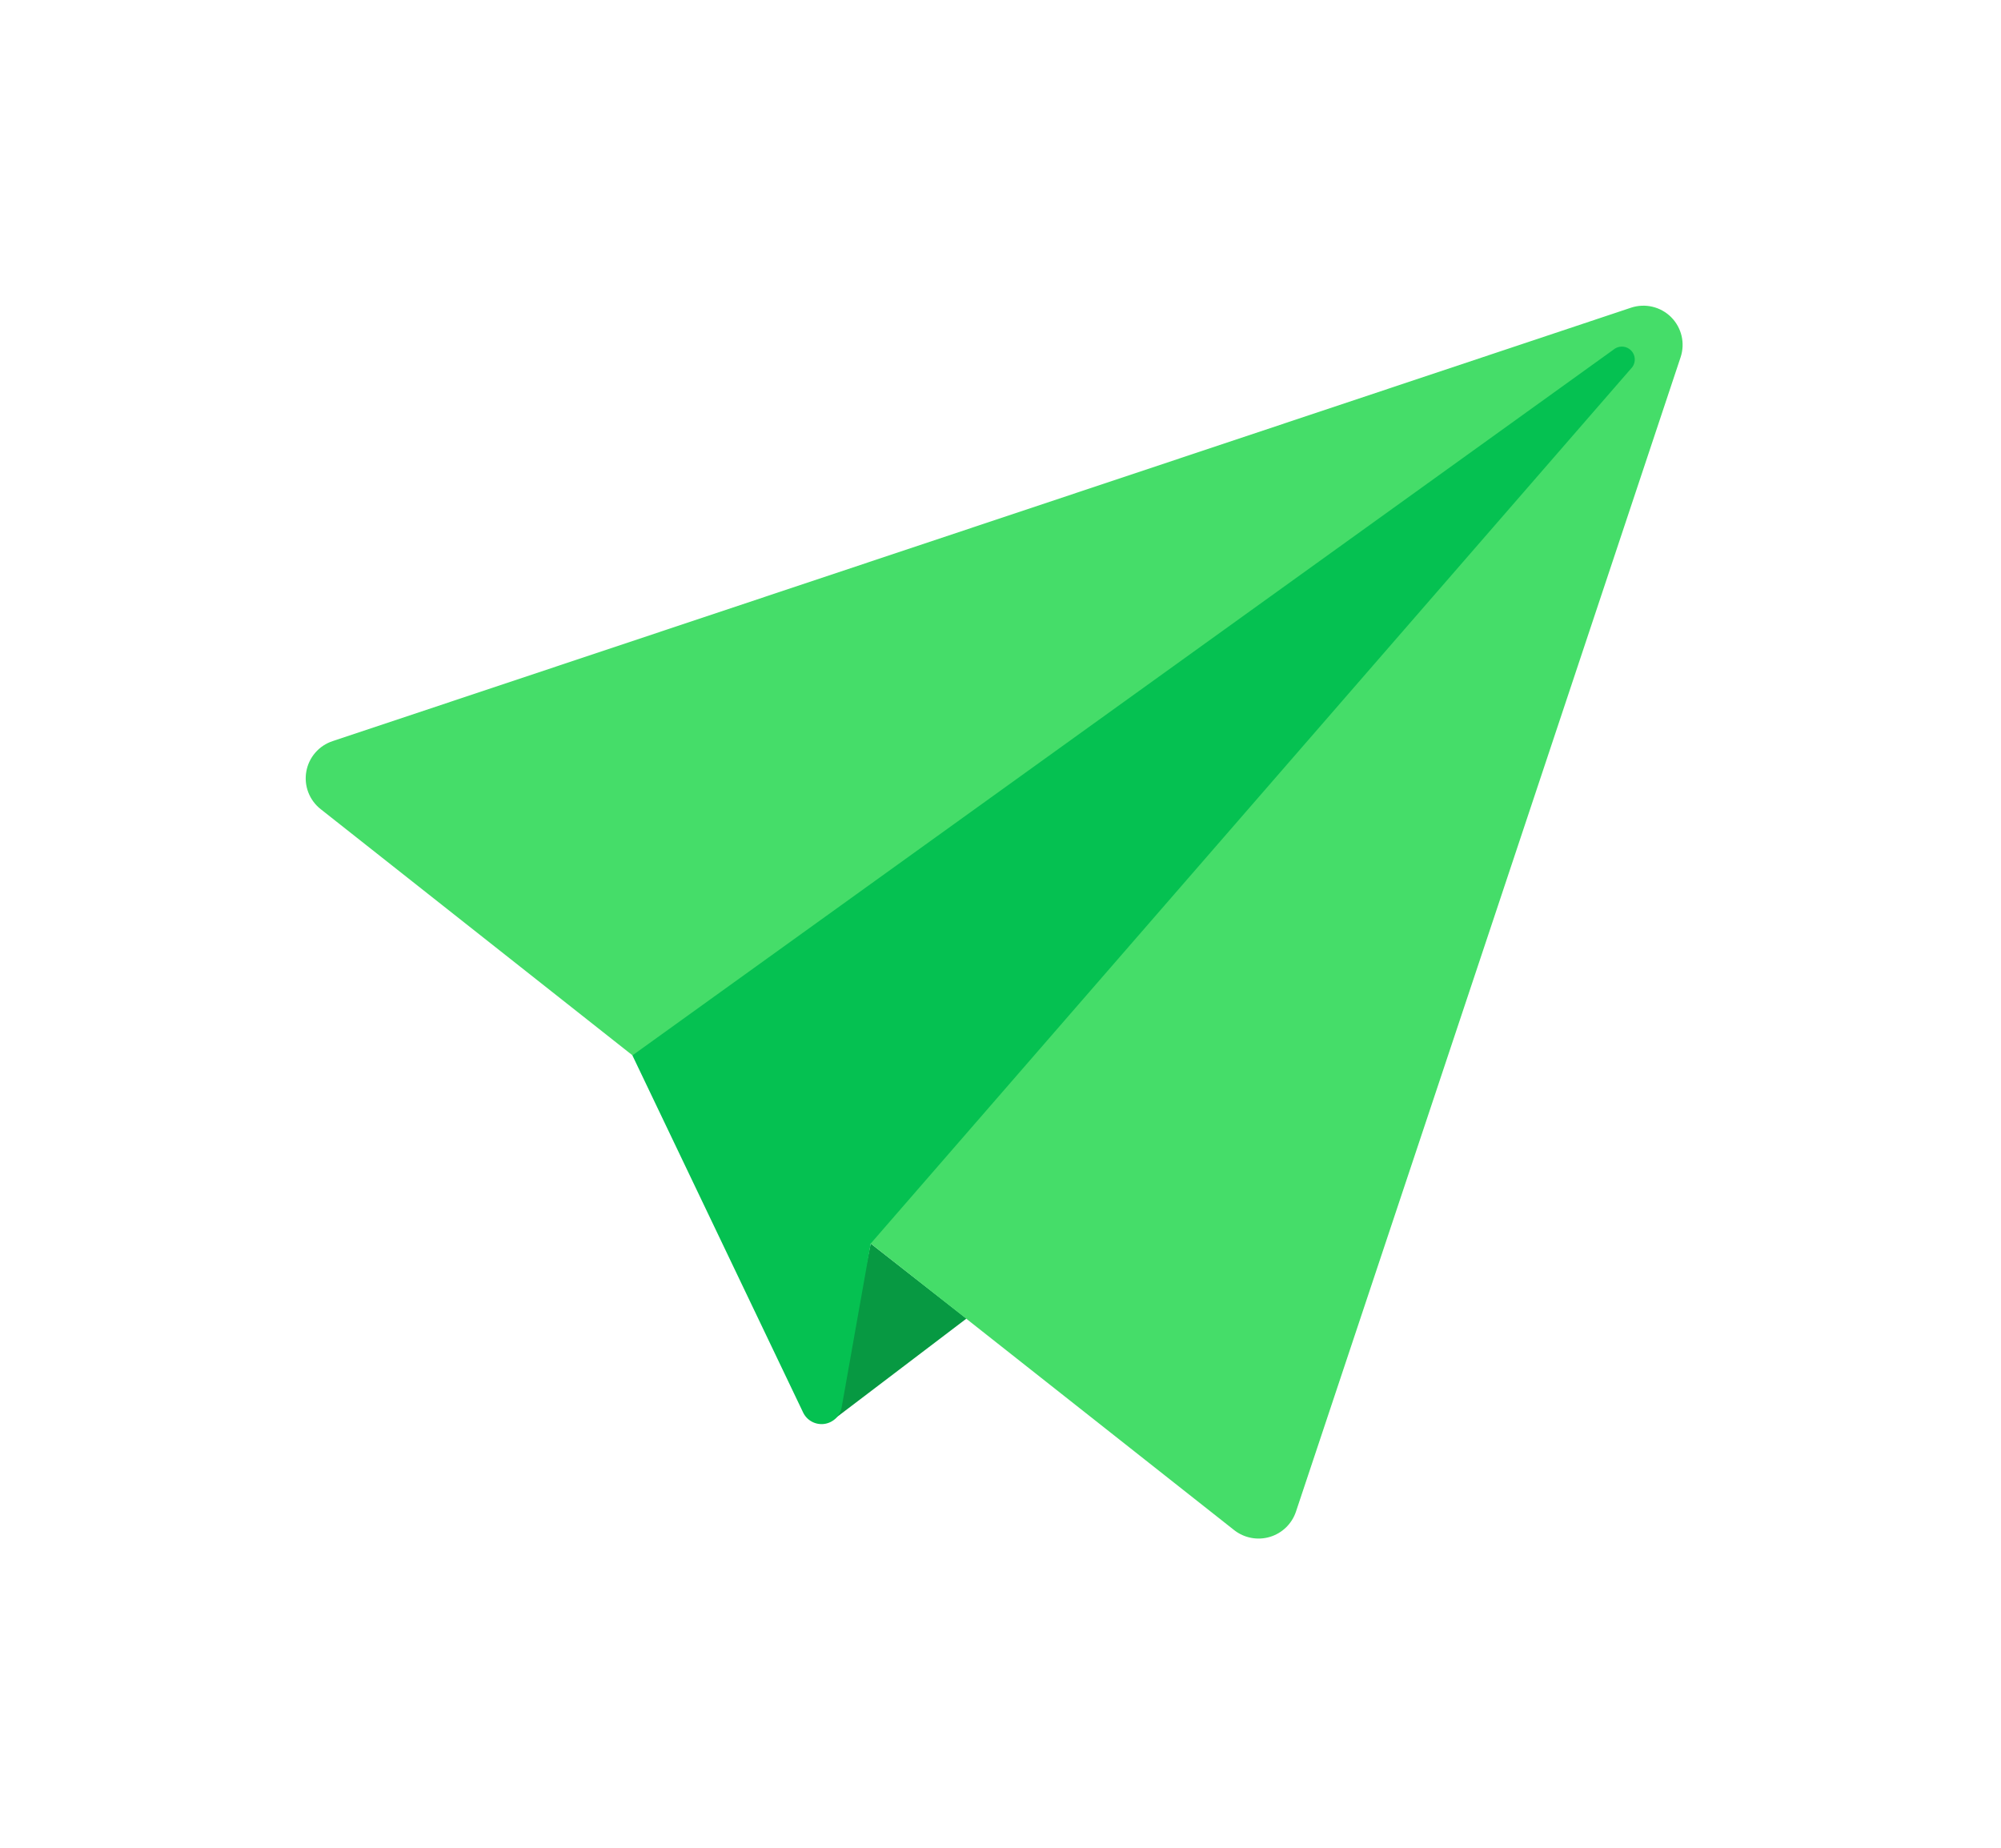 <svg width="144" height="133" viewBox="0 0 144 133" fill="none" xmlns="http://www.w3.org/2000/svg">
<path d="M69.552 94.896L60.062 102.106L62.661 89.496L69.552 94.896Z" fill="#079942"/>
<path d="M117.371 22.146C117.869 21.98 118.403 21.955 118.913 22.075C119.424 22.195 119.891 22.455 120.262 22.826C120.633 23.197 120.893 23.664 121.013 24.174C121.133 24.685 121.108 25.219 120.941 25.716L107.361 66.496L93.261 108.796C93.116 109.226 92.87 109.615 92.544 109.931C92.218 110.246 91.82 110.479 91.385 110.609C90.951 110.739 90.491 110.764 90.045 110.679C89.599 110.595 89.179 110.406 88.822 110.126L69.511 94.886L62.661 89.496L45.522 75.956L23.081 58.236C22.679 57.921 22.37 57.503 22.187 57.026C22.004 56.549 21.954 56.032 22.043 55.528C22.131 55.025 22.354 54.556 22.689 54.169C23.023 53.783 23.456 53.495 23.942 53.336L33.231 50.236L117.371 22.146Z" fill="#45DD69"/>
<path d="M117.471 26.416L62.661 89.496L60.572 101.266C60.519 101.575 60.37 101.859 60.145 102.077C59.92 102.295 59.631 102.435 59.321 102.478C59.011 102.52 58.695 102.462 58.42 102.313C58.145 102.163 57.925 101.93 57.791 101.646L45.511 75.956L116.221 25.086C116.404 24.972 116.621 24.924 116.835 24.951C117.048 24.979 117.246 25.08 117.394 25.237C117.541 25.394 117.63 25.598 117.644 25.813C117.658 26.028 117.597 26.241 117.471 26.416Z" fill="#05C151"/>
</svg>
